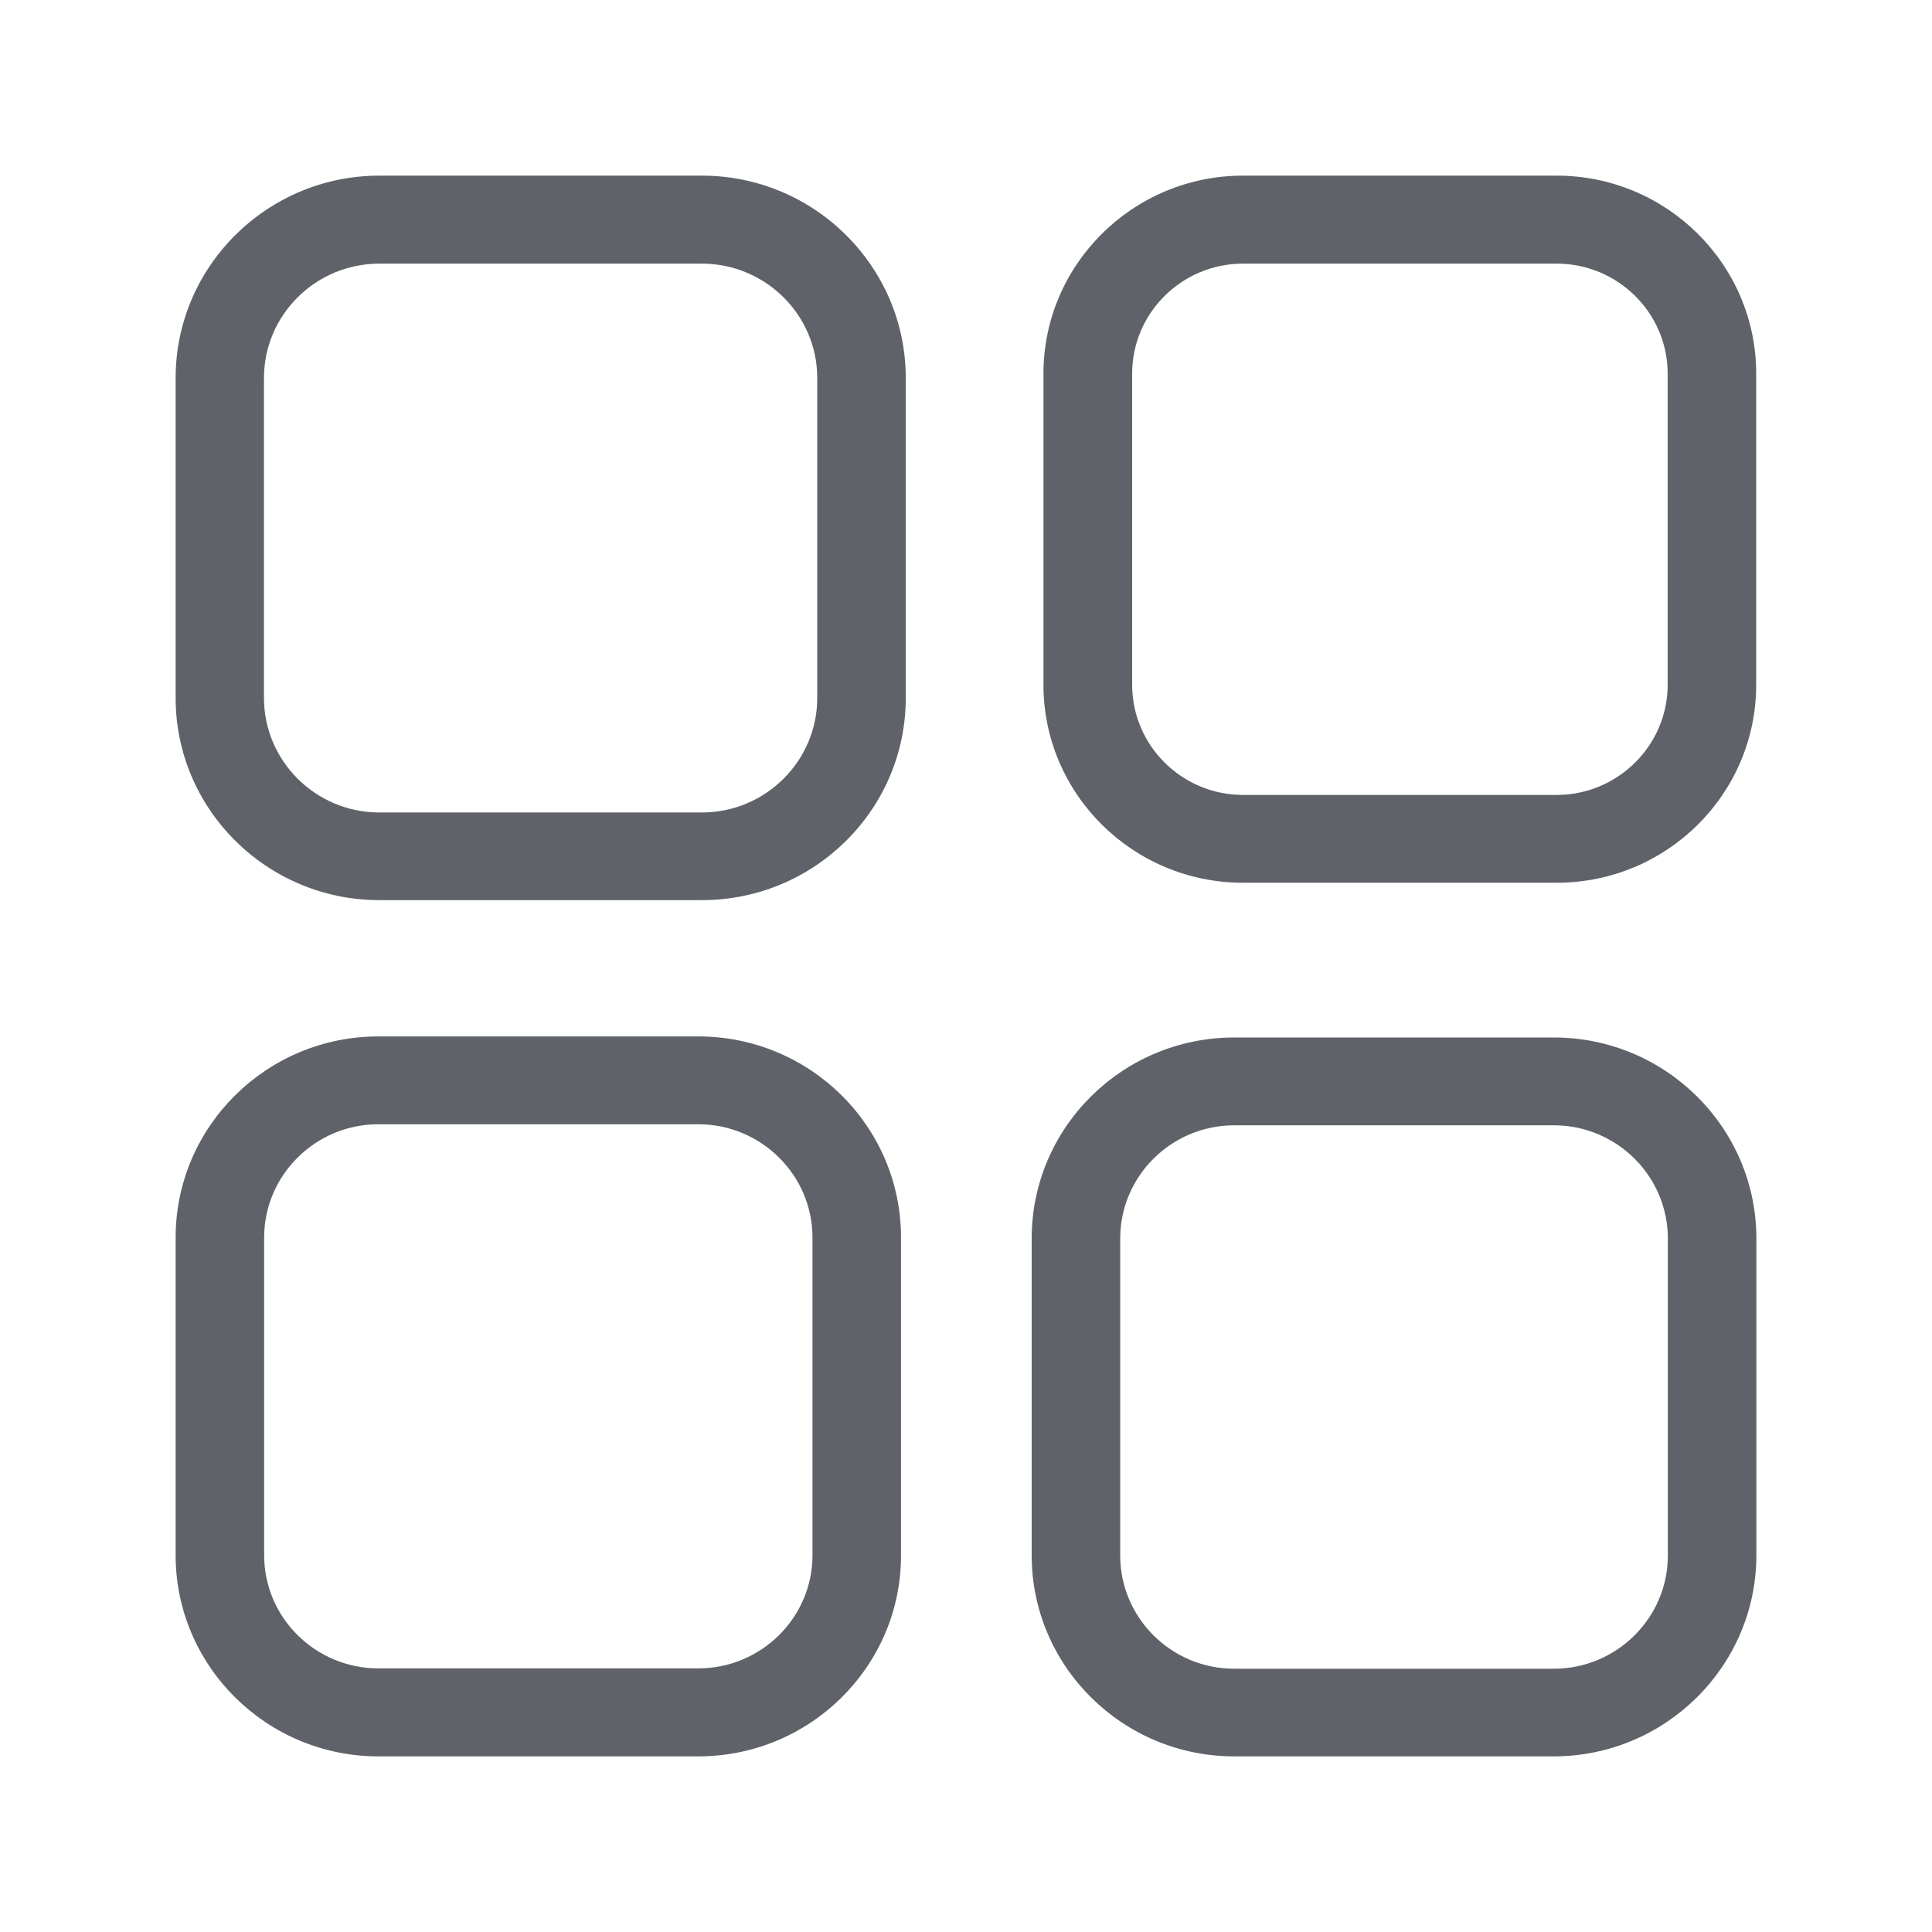 <?xml version="1.0" encoding="UTF-8"?>
<svg width="11px" height="11px" viewBox="0 0 11 11" version="1.1" xmlns="http://www.w3.org/2000/svg">
    <title>缩略图</title>
    <g id="缩略图" stroke="none" stroke-width="1" fill="none" fill-rule="evenodd">
        <rect id="矩形" fill="#000000" fill-rule="nonzero" opacity="0" x="0" y="0" width="11" height="11"></rect>
        <path d="M3.996,5.125 L2.16,5.125 C1.521,5.125 1,4.609 1,3.974 L1,2.152 C1,1.517 1.521,1 2.16,1 L3.996,1 C4.636,1 5.157,1.517 5.157,2.152 L5.157,3.974 C5.157,4.609 4.637,5.125 3.996,5.125 Z M2.16,1.501 C1.798,1.501 1.503,1.793 1.503,2.152 L1.503,3.974 C1.503,4.333 1.798,4.626 2.16,4.626 L3.996,4.626 C4.358,4.626 4.653,4.333 4.653,3.974 L4.653,2.152 C4.653,1.793 4.358,1.501 3.996,1.501 L2.16,1.501 Z M8.863,5.026 L7.077,5.026 C6.451,5.026 5.941,4.521 5.941,3.899 L5.941,2.127 C5.941,1.506 6.451,1 7.077,1 L8.863,1 C9.49,1 9.999,1.506 9.999,2.127 L9.999,3.899 C9.999,4.521 9.49,5.026 8.863,5.026 Z M7.077,1.501 C6.729,1.501 6.446,1.782 6.446,2.127 L6.446,3.899 C6.446,4.244 6.729,4.526 7.077,4.526 L8.863,4.526 C9.211,4.526 9.495,4.244 9.495,3.899 L9.495,2.127 C9.495,1.782 9.211,1.501 8.863,1.501 L7.077,1.501 Z M3.976,10 L2.154,10 C1.518,10 1,9.486 1,8.855 L1,7.046 C1,6.414 1.518,5.901 2.154,5.901 L3.976,5.901 C4.613,5.901 5.13,6.414 5.13,7.046 L5.13,8.855 C5.131,9.486 4.613,10 3.976,10 L3.976,10 Z M2.154,6.401 C1.796,6.401 1.504,6.691 1.504,7.046 L1.504,8.855 C1.504,9.21 1.796,9.499 2.154,9.499 L3.976,9.499 C4.334,9.499 4.626,9.21 4.626,8.855 L4.626,7.046 C4.626,6.691 4.334,6.401 3.976,6.401 L2.154,6.401 Z M8.846,10 L7.027,10 C6.391,10 5.874,9.486 5.874,8.856 L5.874,7.051 C5.874,6.42 6.391,5.907 7.027,5.907 L8.847,5.907 C9.482,5.907 10,6.42 10,7.051 L10,8.857 C9.999,9.487 9.481,10 8.846,10 L8.846,10 Z M7.027,6.407 C6.67,6.407 6.378,6.696 6.378,7.051 L6.378,8.857 C6.378,9.211 6.669,9.501 7.027,9.501 L8.847,9.501 C9.204,9.501 9.496,9.212 9.496,8.857 L9.496,7.051 C9.496,6.697 9.205,6.407 8.847,6.407 L7.027,6.407 L7.027,6.407 Z" id="形状" fill="#5F6269" fill-rule="nonzero"></path>
    </g>
</svg>